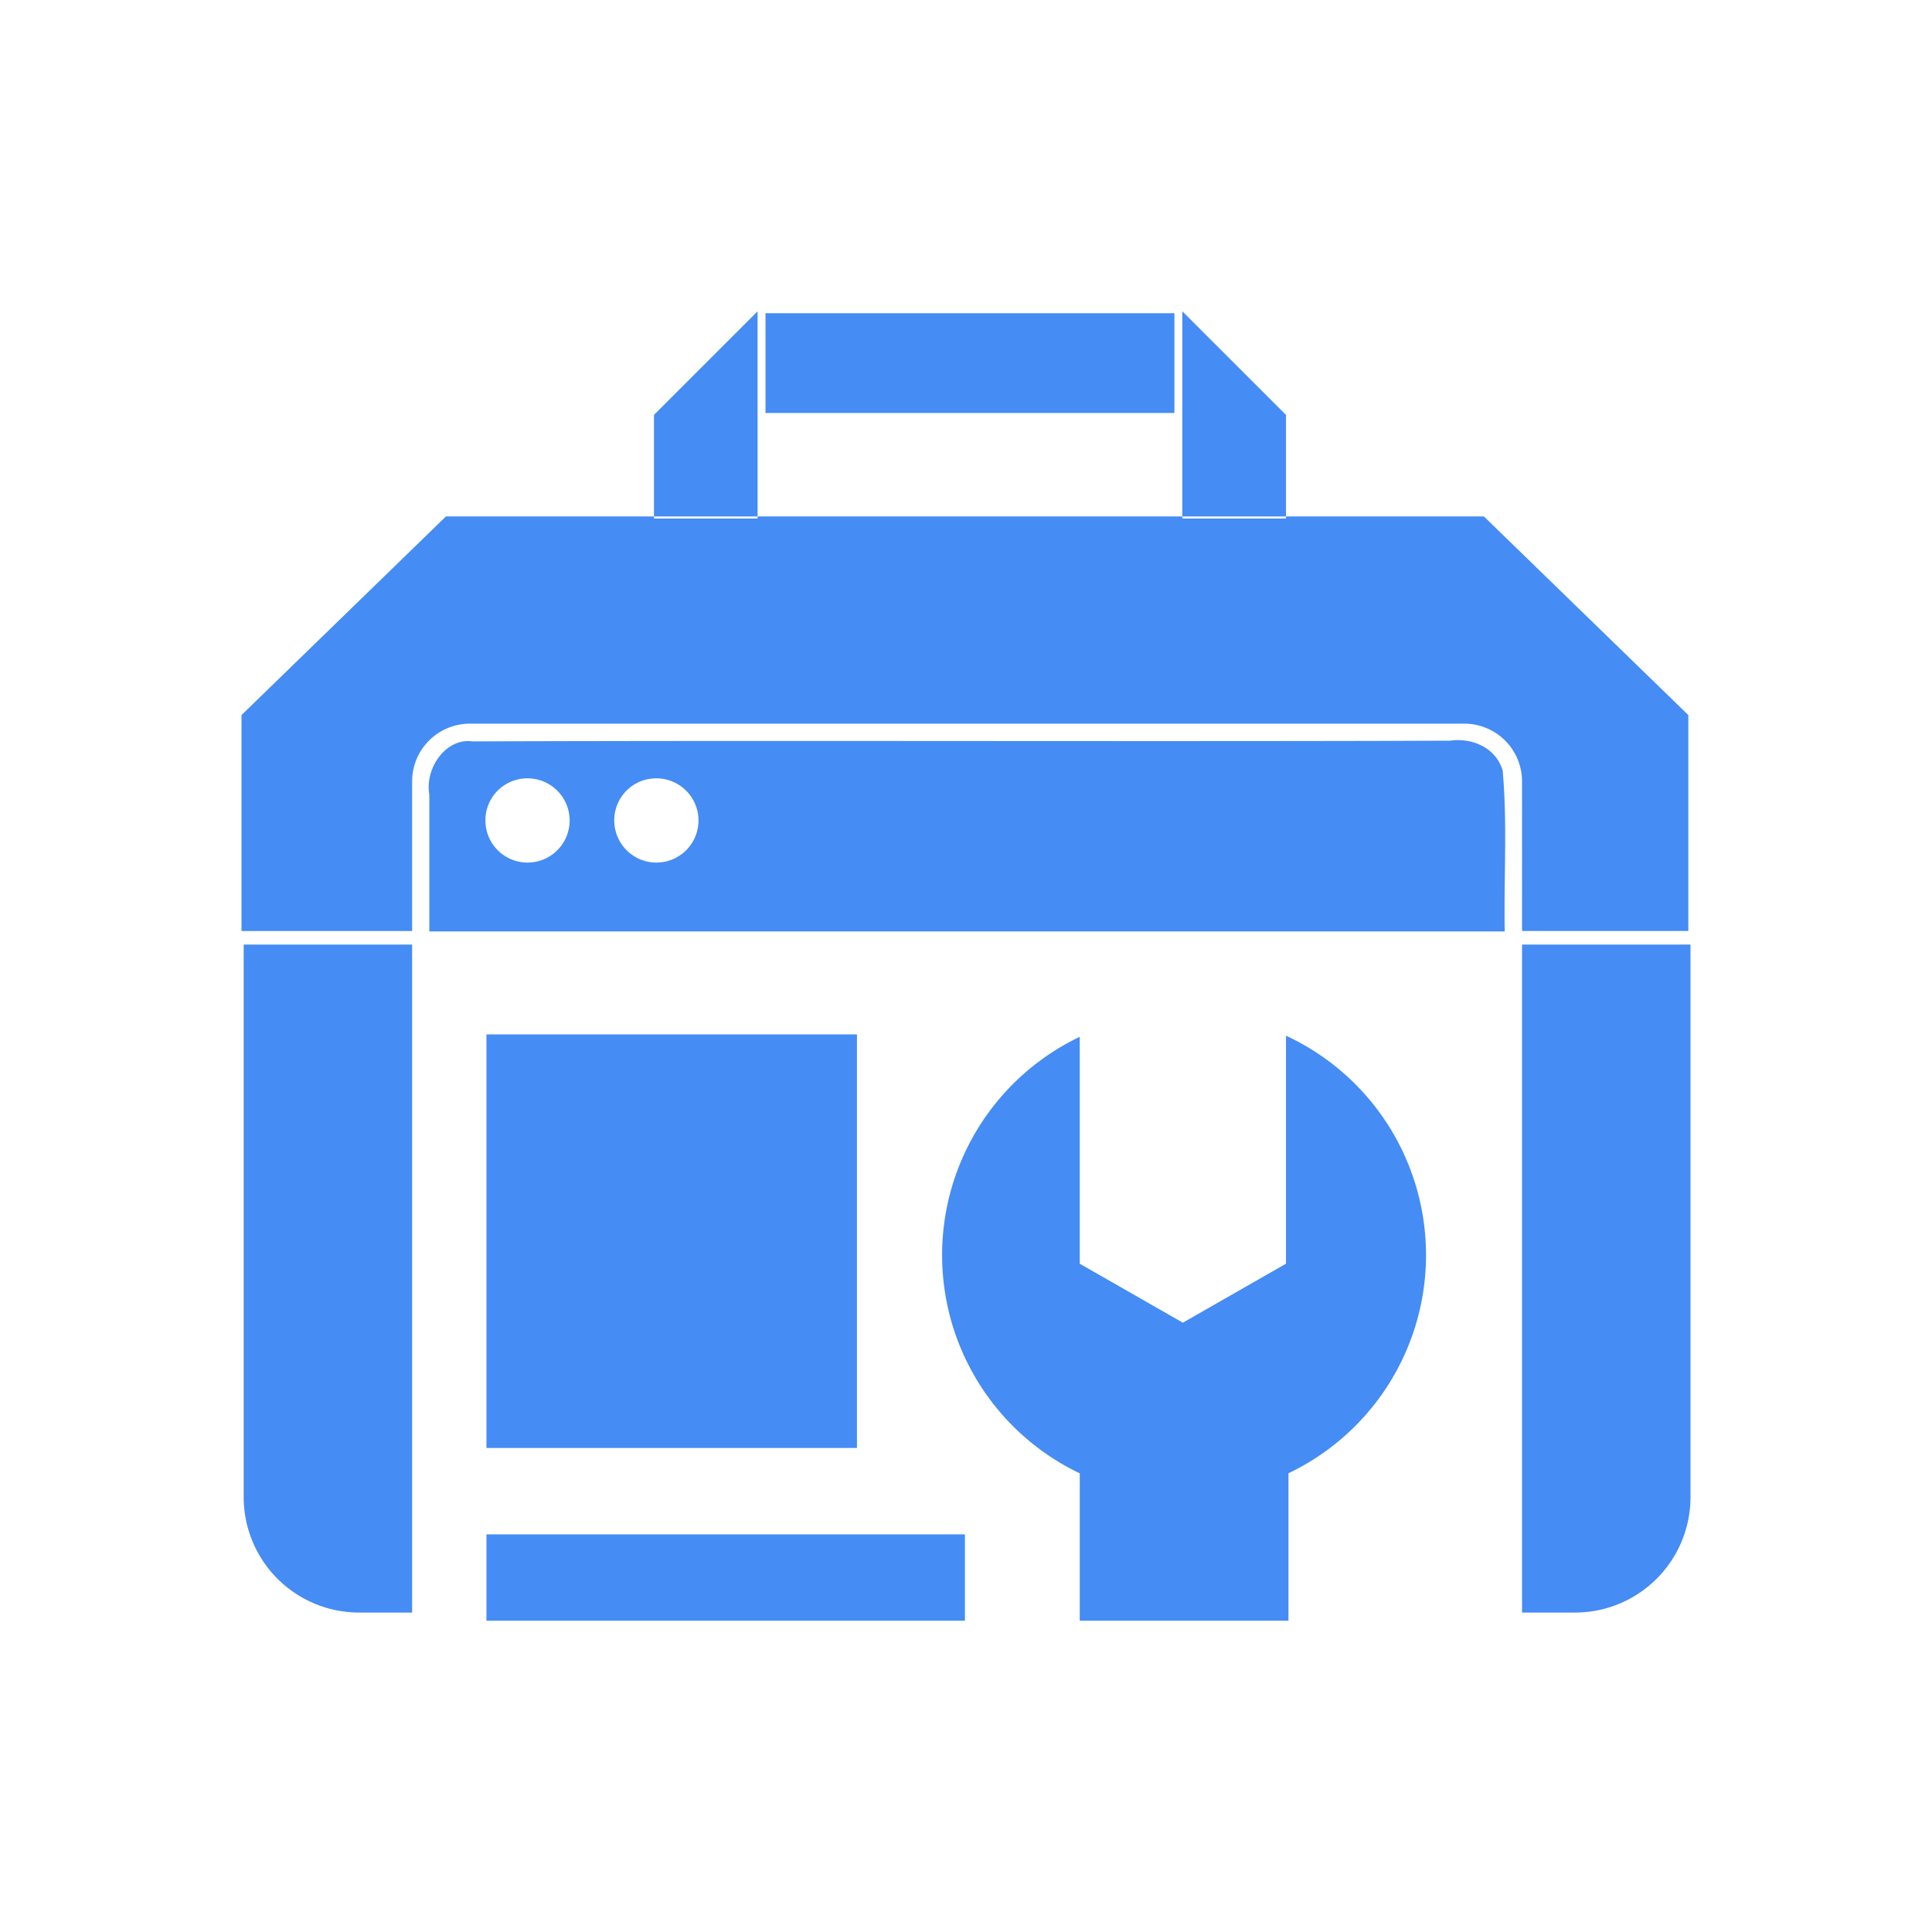 <svg id="图层_1" data-name="图层 1" xmlns="http://www.w3.org/2000/svg" viewBox="0 0 1000 1000"><title>Google-SearchConsole</title><rect width="1000" height="1000" style="fill:none"/><path id="Background" d="M50,152H800V902H50Z" transform="translate(75 -27)" style="fill:none"/><rect id="SVGID" x="125" y="125" width="750" height="750" style="fill:none"/><path id="Shape" d="M317.125,188.125,263.5,241.75v52.563h53.625Zm0,106.188v1.093H263.5v-1.093H155.813L50,397.125V508.906h88.312V431.375a29.888,29.888,0,0,1,29.812-29.812H683a29.908,29.908,0,0,1,29.812,29.812v77.5H798.875v-111.75L693.061,294.313H590.626v1.093H536.967v-1.093Zm219.843,0h53.659V241.75l-53.659-53.625ZM321.219,189.125V240.75H532.876V189.125Zm358.47,220.937a26.026,26.026,0,0,0-4.125.313l-16.969.062c-163.001.438-326.001-.25-489.001.313C156,408.781,144.781,424.375,147.219,438.344v70.75H703.842c-.499-27.75,1.406-55.688-1.061-83.313-3.251-10.688-13.343-15.687-23.093-15.687ZM197.75,429.875a21.799,21.799,0,1,1-21.498,22.096q-.002-.142-.002-.284A21.673,21.673,0,0,1,197.75,429.875Zm66.687,0A21.799,21.799,0,1,1,242.94,451.971q-.002-.142-.002-.283A21.673,21.673,0,0,1,264.437,429.875ZM51.125,515.906V802.03a59.77,59.77,0,0,0,59.594,59.625h27.594V515.906Zm661.688,0V861.655H740.375A59.776,59.776,0,0,0,800,802.03V515.906Zm-536.031,46.5V776.47H368.562V562.406Zm413.845.656v118.03L537.249,711.625,483.875,681.092V563.658a125.188,125.188,0,0,0,0,225.938v76.279h108.03V789.561a125.185,125.185,0,0,0-1.279-226.499ZM176.781,821.189v44.685H424.438v-44.685Z" transform="translate(75 -27)" style="fill:#458cf5;fill-rule:evenodd"/></svg>